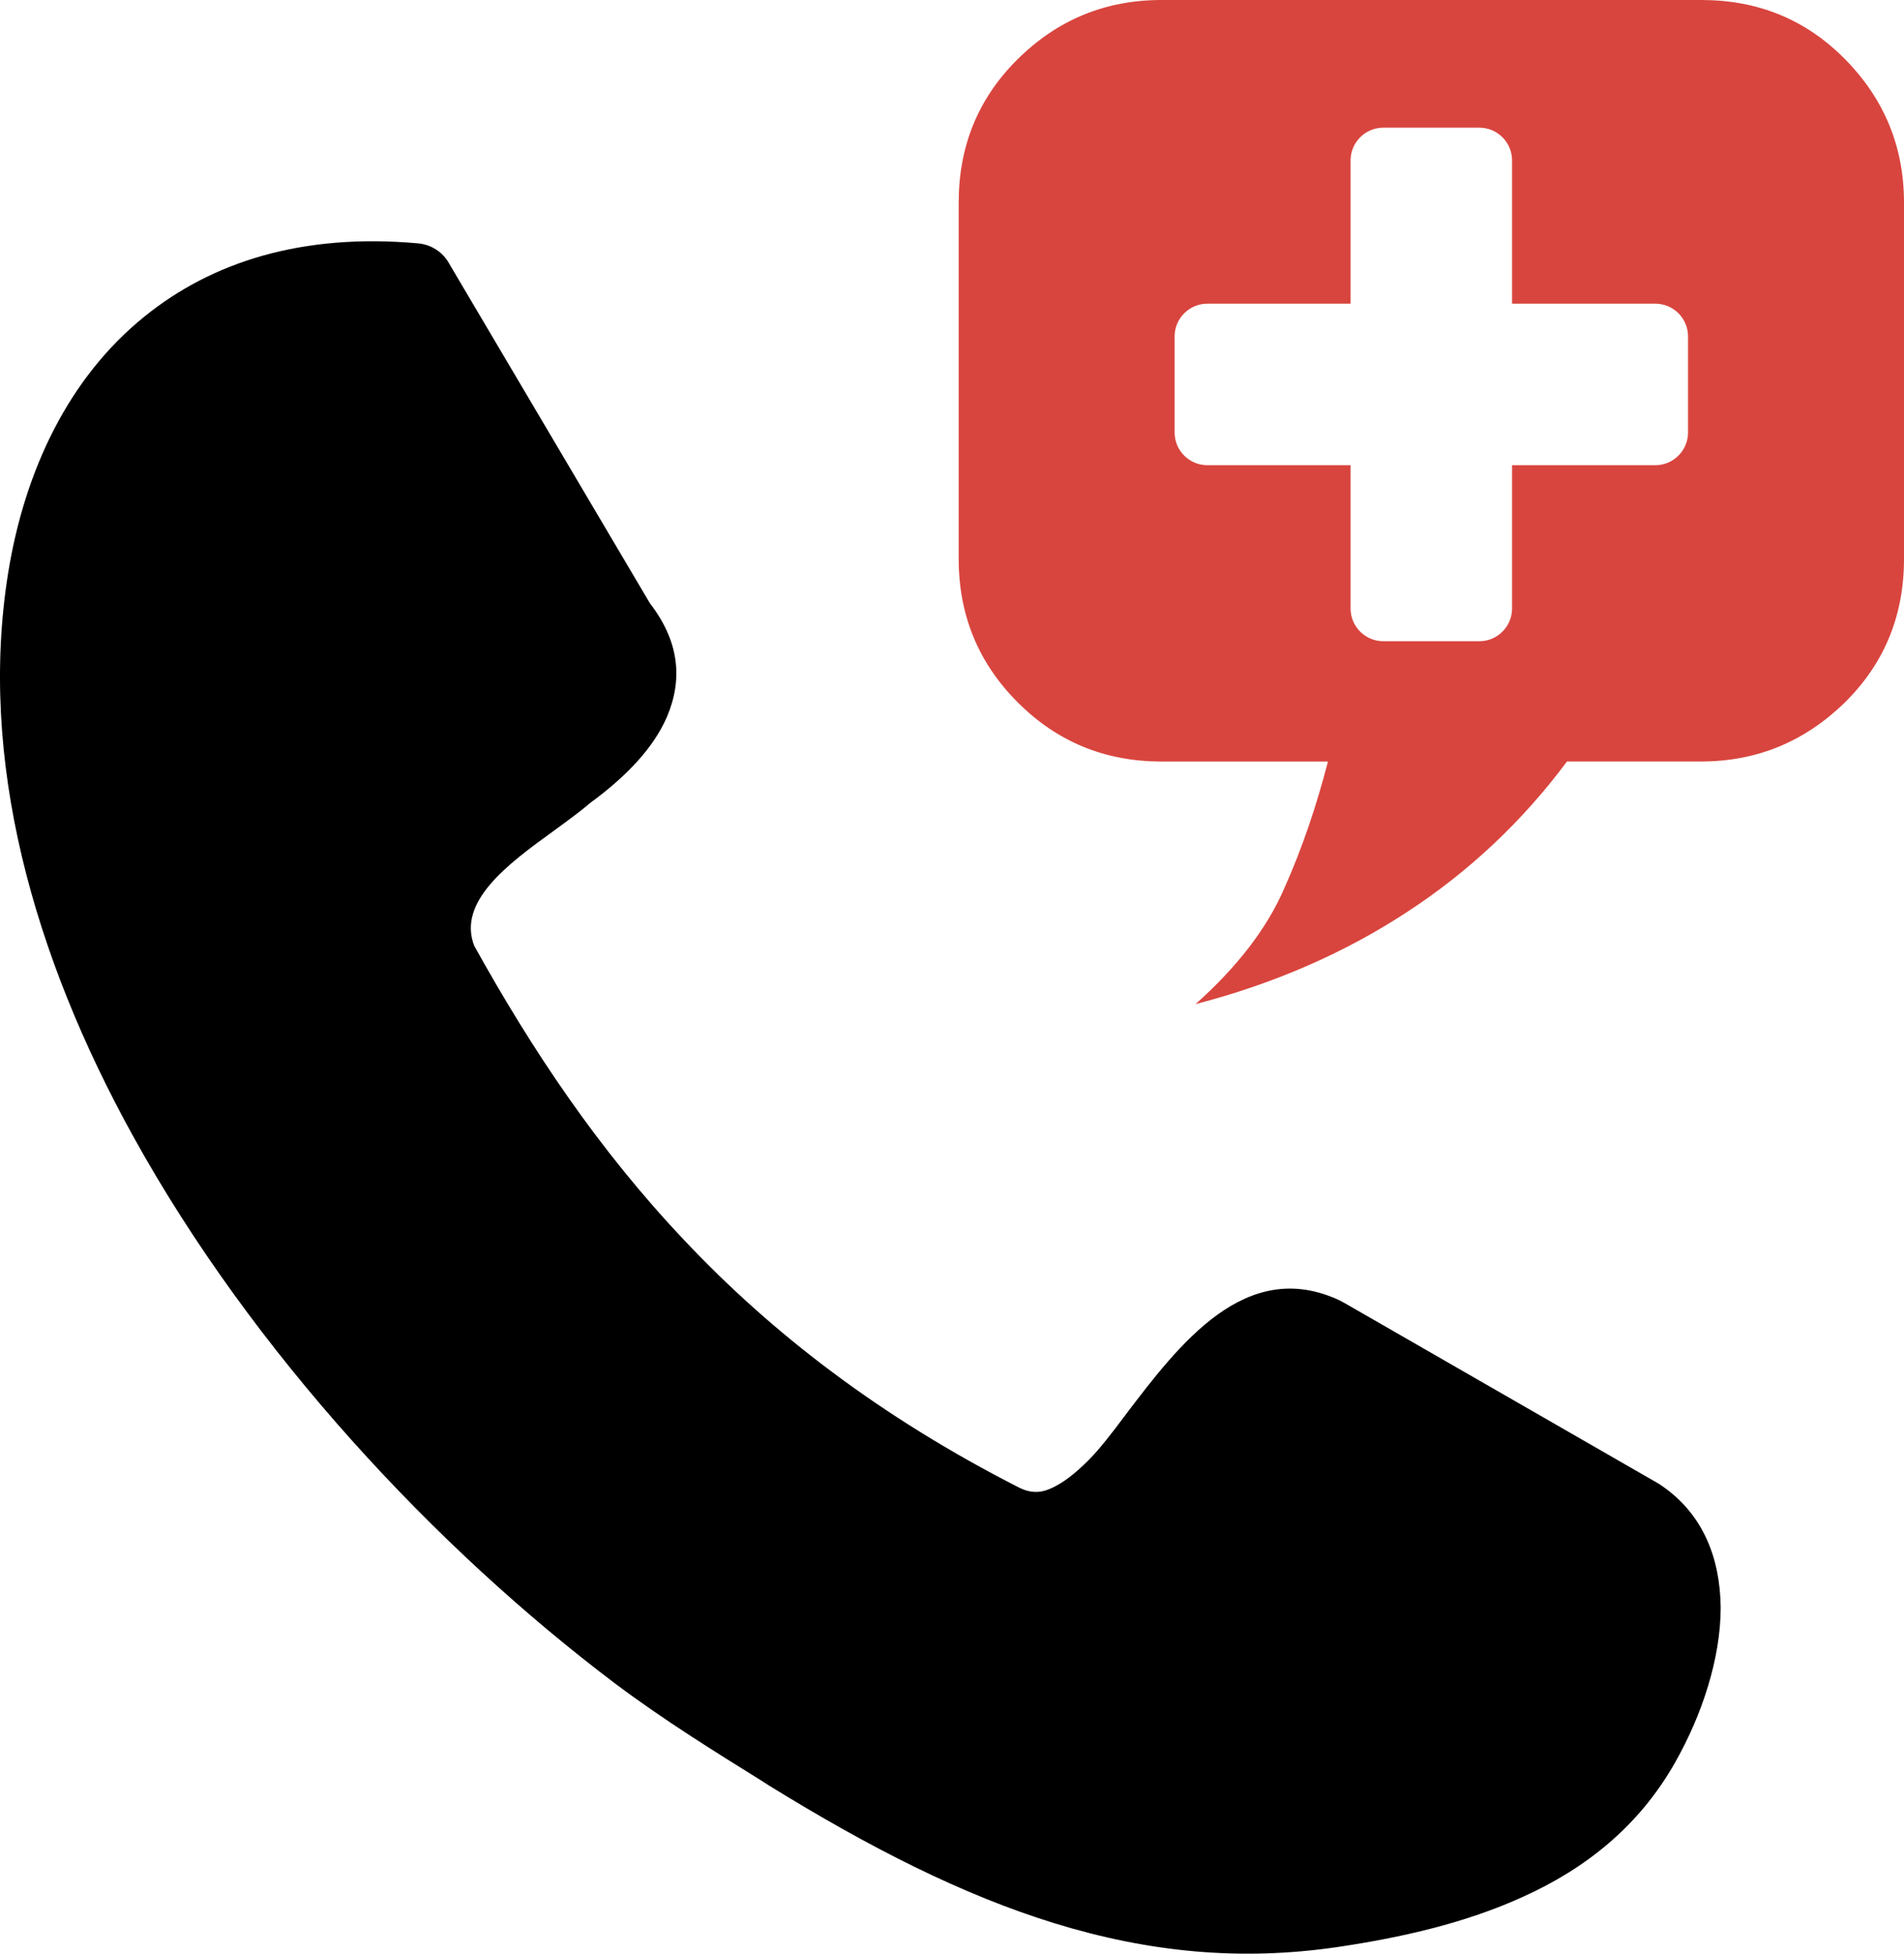 <svg xmlns="http://www.w3.org/2000/svg" shape-rendering="geometricPrecision" text-rendering="geometricPrecision" image-rendering="optimizeQuality" fill-rule="evenodd" clip-rule="evenodd" viewBox="0 0 487 499.58"><path fill-rule="nonzero" d="M121.2 241.68c14.79 26.67 31.83 52.29 54.01 75.66 22.19 23.51 49.79 44.9 85.57 63.12 2.64 1.32 5.15 1.32 7.4.4 3.43-1.32 6.87-4.09 10.3-7.53 2.64-2.64 5.94-6.86 9.37-11.49 13.74-18.09 30.77-40.54 54.81-29.31.53.26.92.53 1.45.79l80.16 46.09c.26.13.52.39.79.53 10.56 7.26 14.92 18.48 15.05 31.16 0 12.94-4.75 27.47-11.75 39.75-9.24 16.24-22.85 26.94-38.56 34.07-14.92 6.86-31.56 10.56-47.54 12.94-25.09 3.7-48.6 1.32-72.63-6.08-23.5-7.26-47.14-19.27-73.02-35.25l-1.85-1.19c-11.89-7.4-24.7-15.32-37.24-24.7-46.09-34.73-92.97-84.91-123.47-140.1-25.62-46.35-39.62-96.4-31.96-144.07 4.23-26.15 15.45-49.92 35-65.64C54.12 67.1 77.1 59.57 106.81 62.22c3.43.26 6.47 2.24 8.05 5.14l51.37 86.9c7.53 9.77 8.45 19.41 4.36 29.05-3.43 7.92-10.3 15.18-19.68 22.05-2.77 2.38-6.07 4.75-9.5 7.26-11.49 8.32-24.56 17.96-20.08 29.32l-.13-.26z"/><path fill="#D8453E" fill-rule="nonzero" d="M297.06 0c-14.31 0-26.55 5.04-36.74 15.11-10.19 10.08-15.11 22.33-15.11 36.75v91.01c0 14.42 5.03 26.67 15.11 36.74 10.07 10.08 22.32 15.12 36.74 15.12h42.61c-2.98 11.44-6.64 22.32-11.22 32.51-4.46 10.3-12.13 20.14-22.67 29.53 20.27-5.26 38.24-13.16 54.15-23.58 15.8-10.3 29.54-23.24 40.87-38.47h34.34c14.31 0 26.56-5.15 36.75-15.11 10.19-10.07 15.11-22.32 15.11-36.74V51.86c0-14.31-5.04-26.56-15.11-36.75C461.82 4.92 449.57 0 435.14 0H297.06zm56.75 32.65h24.59c4.59 0 8.35 3.76 8.35 8.35v36.66h36.66c4.6 0 8.35 3.76 8.35 8.35v24.6c0 4.59-3.75 8.35-8.35 8.35h-36.66v36.66c0 4.59-3.76 8.35-8.35 8.35h-24.59c-4.6 0-8.36-3.76-8.36-8.35v-36.66h-36.66c-4.59 0-8.35-3.76-8.35-8.35v-24.6c0-4.59 3.76-8.35 8.35-8.35h36.66V41c0-4.59 3.76-8.35 8.36-8.35z"/></svg>